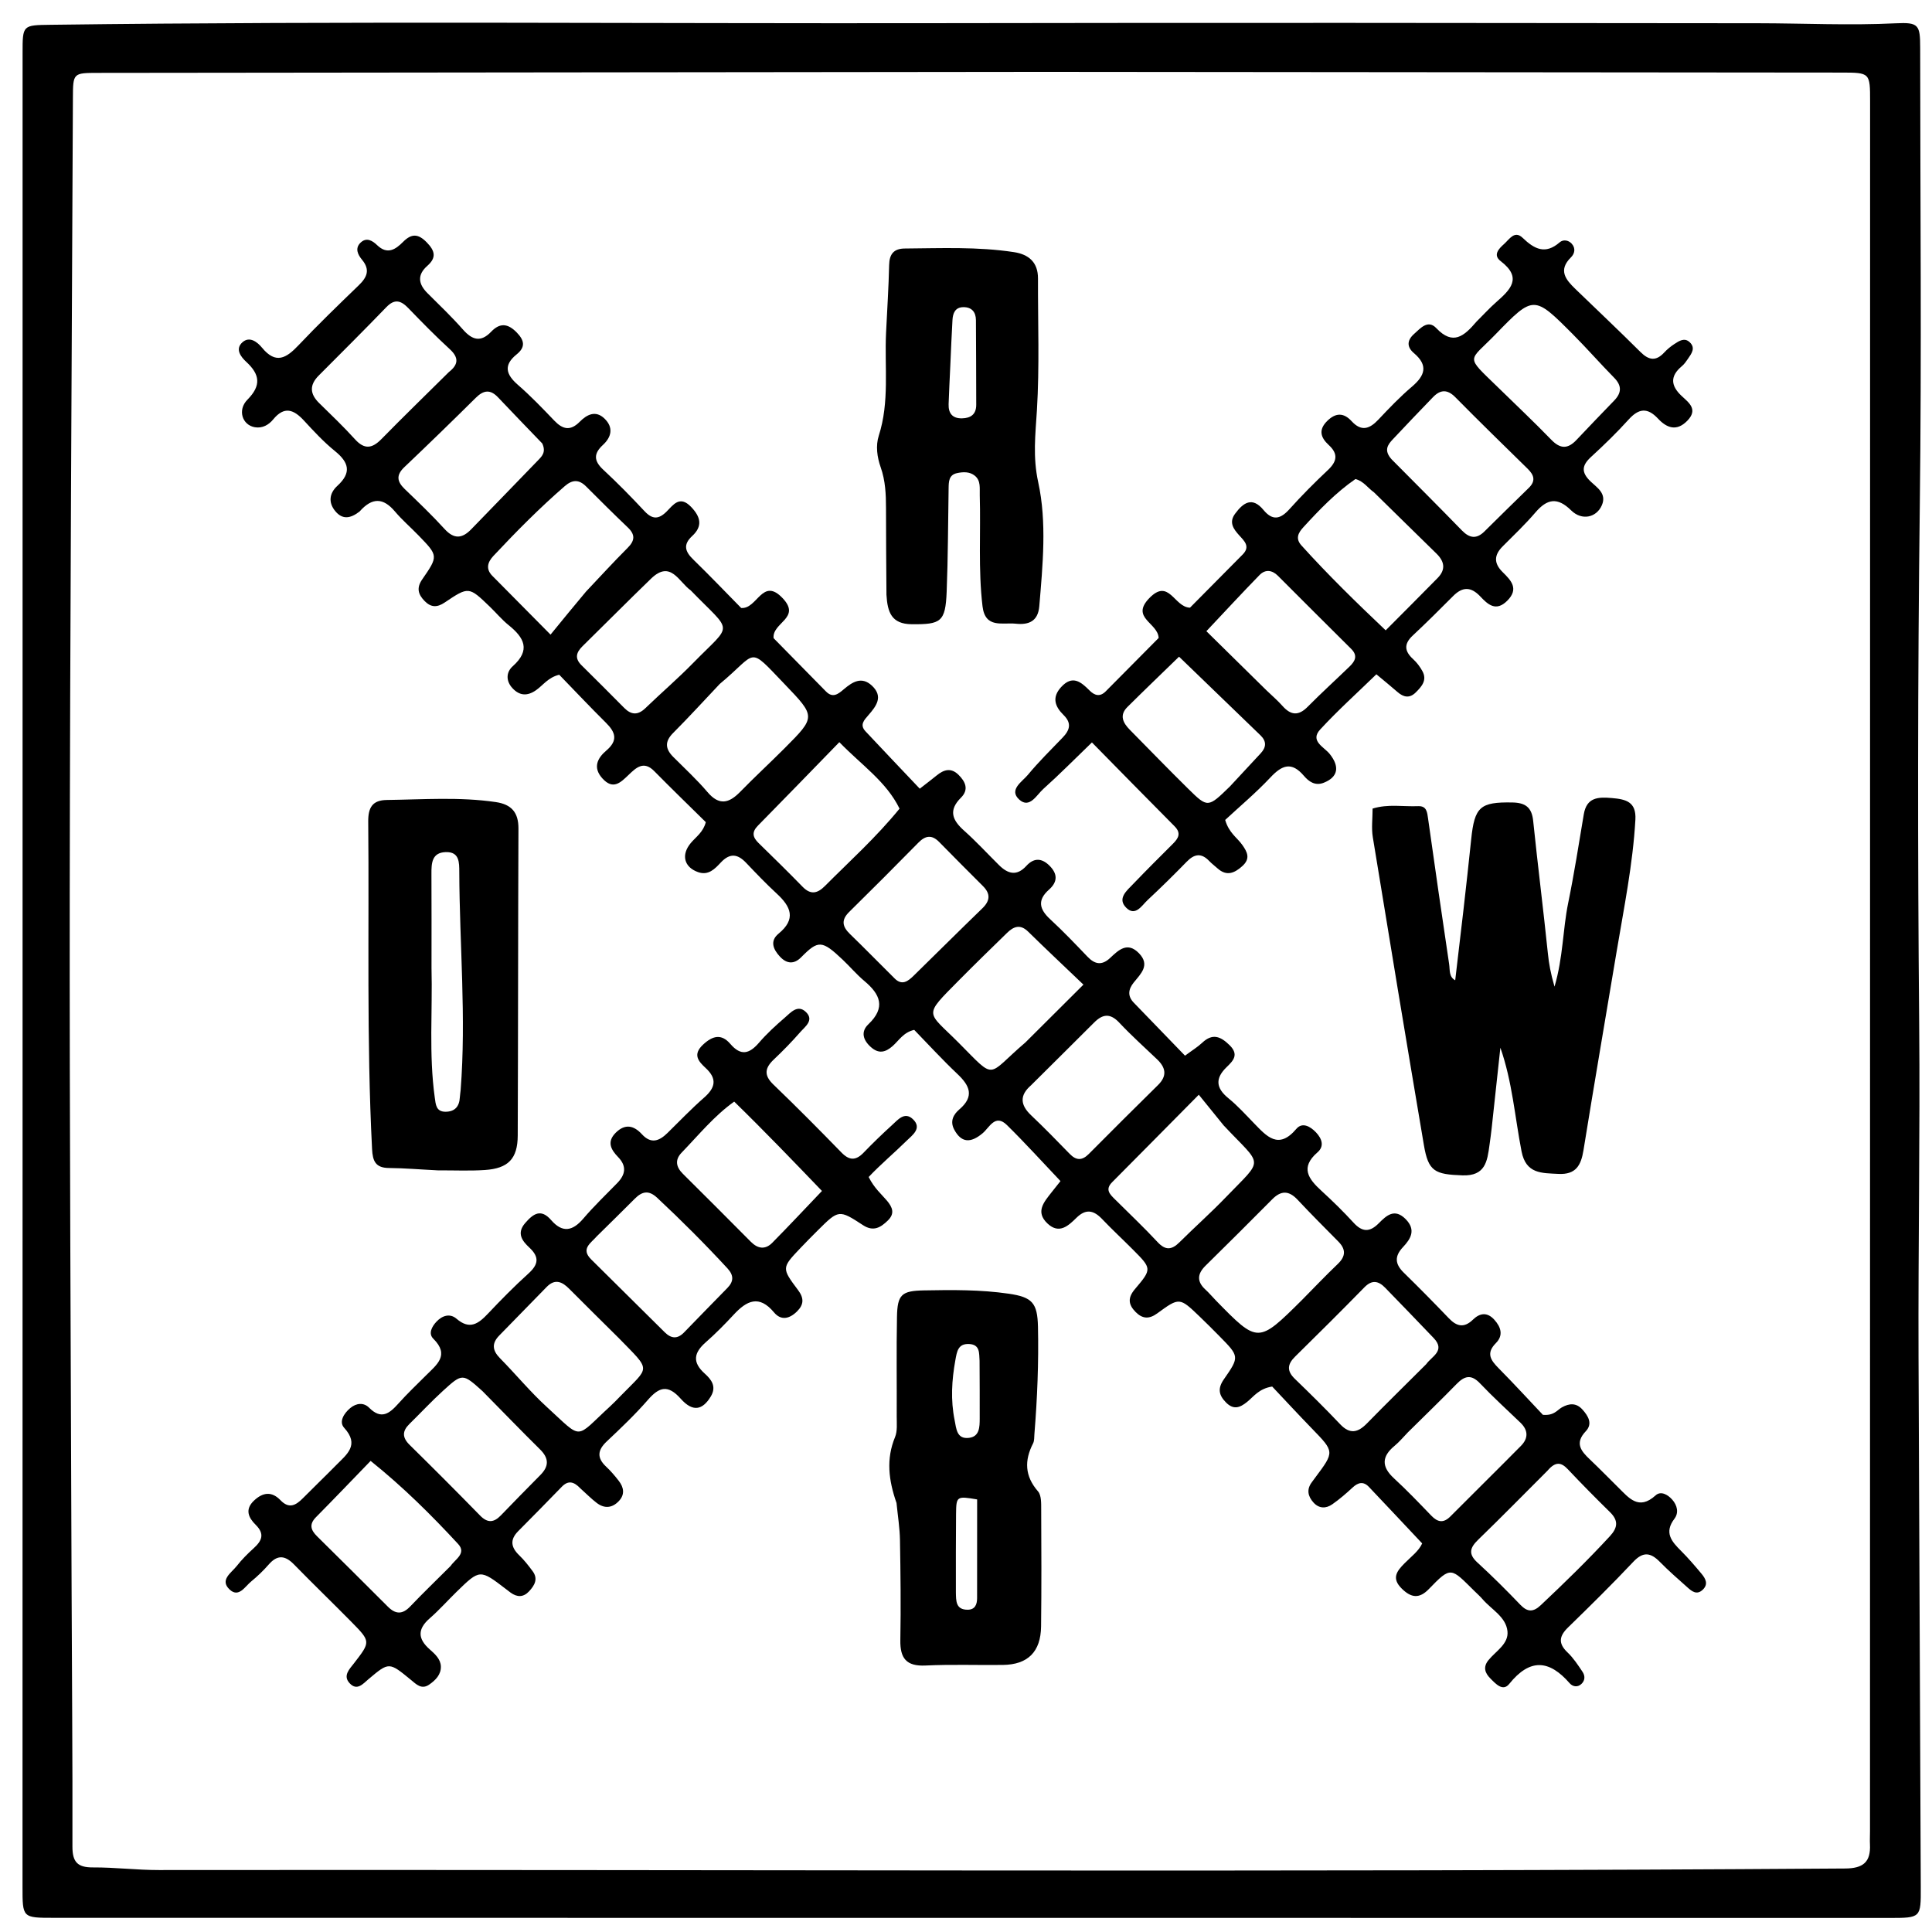 <svg version="1.1" id="Layer_1" xmlns="http://www.w3.org/2000/svg" xmlns:xlink="http://www.w3.org/1999/xlink" x="0px" y="0px"
	 width="100%" viewBox="0 0 512 512" enable-background="new 0 0 512 512" xml:space="preserve">
<path fill="#000000" opacity="1" stroke="none" 
	d="
M5.982,276 
	C5.983,188.342 5.984,101.183 5.985,14.025 
	C5.985,6.604 5.984,6.666 13.489,6.569 
	C92.474,5.547 171.463,6.284 250.45,6.138 
	C322.266,6.004 394.083,6.079 465.899,6.16 
	C478.054,6.173 490.2,6.778 502.365,6.176 
	C508.451,5.875 508.865,6.552 508.867,12.692 
	C508.88,53.18 509.267,93.672 508.766,134.153 
	C508.202,179.813 508.192,225.474 508.602,271.125 
	C508.867,300.62 508.316,330.1 508.431,359.587 
	C508.613,406.41 508.815,453.234 509.024,500.057 
	C509.061,508.259 509.077,508.275 500.671,508.275 
	C338.52,508.263 176.368,508.253 14.217,508.243 
	C5.924,508.242 5.966,508.243 5.967,499.978 
	C5.981,425.485 5.979,350.993 5.982,276 
M276.5,19.045 
	C193.012,19.134 109.524,19.221 26.036,19.314 
	C19.368,19.321 19.351,19.34 19.322,25.938 
	C19.022,96.256 18.558,166.574 18.482,236.893 
	C18.415,298.212 18.778,359.532 18.972,420.852 
	C19.043,443.682 19.259,466.512 19.195,489.342 
	C19.184,493.468 20.549,494.906 24.624,494.885 
	C30.445,494.853 36.27,495.589 42.092,495.582 
	C191.064,495.411 340.038,496.21 489.01,495.171 
	C493.808,495.137 495.779,493.427 495.558,488.808 
	C495.503,487.645 495.569,486.476 495.569,485.309 
	C495.578,332.497 495.587,179.684 495.594,26.872 
	C495.594,19.28 495.587,19.241 487.97,19.233 
	C417.814,19.163 347.657,19.107 276.5,19.045 
z"/>
<path fill="#000000" opacity="1" stroke="none" 
	d="
M95.287,135.559 
	C92.863,137.434 90.759,137.756 88.863,135.472 
	C86.895,133.1 87.345,130.638 89.389,128.767 
	C93.22,125.263 92.487,122.554 88.747,119.524 
	C85.784,117.124 83.156,114.279 80.559,111.465 
	C77.85,108.53 75.357,107.538 72.396,111.154 
	C71.233,112.573 69.564,113.562 67.544,113.223 
	C64.219,112.665 62.858,108.665 65.574,105.915 
	C69.291,102.153 68.884,99.233 65.257,95.89 
	C63.837,94.582 62.238,92.52 64.236,90.718 
	C66.171,88.973 68.269,90.717 69.425,92.126 
	C73.121,96.629 75.891,94.891 79.102,91.501 
	C84.254,86.061 89.645,80.842 95.04,75.639 
	C97.264,73.494 98.178,71.515 95.922,68.809 
	C94.862,67.538 93.985,65.824 95.54,64.319 
	C97.133,62.777 98.734,63.803 99.945,64.969 
	C102.674,67.597 104.858,66.078 106.818,64.105 
	C109.069,61.84 110.829,61.913 113.084,64.223 
	C115.262,66.453 115.744,68.251 113.243,70.452 
	C110.522,72.847 110.84,75.266 113.305,77.711 
	C116.499,80.879 119.751,84.004 122.726,87.371 
	C125.177,90.144 127.437,90.764 130.158,87.916 
	C132.469,85.498 134.571,85.685 136.936,88.106 
	C139.02,90.24 139.279,92.003 136.919,93.909 
	C133.363,96.782 134.089,99.243 137.258,101.997 
	C140.647,104.942 143.771,108.206 146.88,111.456 
	C149.122,113.8 151.136,114.294 153.63,111.775 
	C155.489,109.899 157.811,108.621 160.201,110.93 
	C162.632,113.279 162.054,115.815 159.795,117.899 
	C157.256,120.242 157.357,122.147 159.88,124.489 
	C163.662,128.001 167.285,131.698 170.811,135.47 
	C172.869,137.671 174.523,137.683 176.644,135.574 
	C178.415,133.814 180.12,131.168 183.156,134.342 
	C185.704,137.005 186.254,139.447 183.44,142.046 
	C180.964,144.333 181.539,146.156 183.721,148.277 
	C188.13,152.563 192.378,157.014 196.416,161.116 
	C200.712,161.513 202.015,152.721 207.483,158.603 
	C212.348,163.837 204.601,164.982 205.01,169.118 
	C209.375,173.561 214.132,178.4 218.887,183.241 
	C220.711,185.097 222.136,183.917 223.606,182.669 
	C225.888,180.732 228.357,179.137 231.097,181.732 
	C234.147,184.621 232.22,187.134 230.149,189.509 
	C229.025,190.798 227.748,192.081 229.362,193.801 
	C234.117,198.871 238.912,203.903 243.748,209.009 
	C245.911,207.32 247.092,206.433 248.234,205.498 
	C250.121,203.953 252.022,203.374 254,205.315 
	C255.878,207.159 256.812,209.26 254.661,211.399 
	C251.28,214.759 252.373,217.35 255.496,220.131 
	C258.726,223.008 261.663,226.214 264.743,229.261 
	C267.088,231.58 269.43,232.279 272.001,229.462 
	C273.889,227.393 275.945,227.283 278.06,229.348 
	C280.324,231.56 280.316,233.704 277.998,235.758 
	C274.82,238.572 275.462,240.982 278.332,243.63 
	C281.758,246.791 284.983,250.174 288.207,253.544 
	C290.175,255.602 292.026,255.903 294.199,253.865 
	C296.429,251.774 298.779,249.465 301.838,252.621 
	C304.88,255.759 302.327,258.052 300.459,260.367 
	C298.995,262.183 298.763,263.956 300.46,265.719 
	C304.945,270.379 309.45,275.019 314.041,279.764 
	C315.974,278.328 317.402,277.464 318.59,276.346 
	C321.321,273.772 323.457,274.628 325.851,276.985 
	C328.389,279.482 326.83,281.099 325.082,282.785 
	C322.014,285.745 322.186,288.318 325.535,291.04 
	C327.98,293.027 330.117,295.403 332.322,297.672 
	C335.682,301.128 338.799,304.788 343.549,299.159 
	C345.103,297.318 347.23,298.479 348.758,300.096 
	C350.33,301.76 351.02,303.759 349.158,305.372 
	C344.495,309.414 346.744,312.416 350.192,315.573 
	C353.139,318.271 356.008,321.074 358.703,324.021 
	C361.005,326.537 362.974,326.61 365.378,324.188 
	C367.392,322.159 369.561,320.077 372.533,323.102 
	C375.307,325.927 373.865,328.314 371.821,330.479 
	C369.502,332.935 369.676,334.987 372.024,337.28 
	C376.076,341.238 380.051,345.277 383.97,349.366 
	C386.066,351.552 388.015,351.984 390.349,349.715 
	C392.14,347.973 394.096,347.638 395.994,349.724 
	C397.791,351.699 398.455,353.893 396.43,355.931 
	C393.752,358.624 395.042,360.464 397.158,362.604 
	C401.364,366.858 405.409,371.272 408.881,374.943 
	C411.857,375.208 412.671,373.66 413.935,372.956 
	C415.908,371.858 417.746,371.75 419.356,373.536 
	C420.9,375.248 422.14,377.302 420.249,379.293 
	C417.243,382.46 418.987,384.545 421.355,386.787 
	C423.895,389.191 426.329,391.707 428.825,394.159 
	C431.665,396.949 434.249,400.377 438.75,396.291 
	C440.118,395.049 441.949,396.051 443.152,397.41 
	C444.511,398.943 444.935,400.913 443.742,402.48 
	C440.917,406.191 443.022,408.534 445.53,411.035 
	C447.413,412.914 449.149,414.947 450.86,416.988 
	C451.975,418.317 452.86,419.829 451.167,421.365 
	C449.642,422.749 448.365,421.718 447.232,420.709 
	C444.743,418.493 442.223,416.301 439.891,413.926 
	C437.46,411.45 435.476,411.1 432.85,413.887 
	C427.253,419.827 421.434,425.565 415.581,431.257 
	C413.185,433.586 412.871,435.506 415.43,437.93 
	C416.977,439.394 418.18,441.251 419.38,443.038 
	C420.061,444.051 420.122,445.266 419.116,446.242 
	C418.03,447.296 416.716,446.925 415.981,446.081 
	C410.525,439.817 405.426,439.456 399.964,446.253 
	C398.264,448.369 396.366,446.215 394.964,444.81 
	C393.52,443.363 392.968,441.793 394.455,439.958 
	C396.408,437.546 399.857,435.657 399.494,432.28 
	C399.084,428.463 395.233,426.535 392.879,423.788 
	C392.23,423.031 391.475,422.365 390.762,421.664 
	C384.496,415.493 384.617,414.933 378.677,421.099 
	C376.145,423.727 373.996,423.487 371.474,420.99 
	C368.713,418.256 370.145,416.383 372.213,414.297 
	C373.948,412.547 375.997,411.032 376.893,409.023 
	C372.091,403.923 367.45,398.965 362.771,394.042 
	C361.319,392.514 359.923,392.843 358.452,394.211 
	C356.75,395.793 354.973,397.323 353.072,398.652 
	C351.416,399.809 349.579,399.829 348.102,398.201 
	C346.6,396.545 346.199,394.72 347.661,392.782 
	C347.962,392.383 348.252,391.976 348.551,391.576 
	C353.678,384.723 353.652,384.748 347.742,378.653 
	C344.042,374.837 340.432,370.933 337.142,367.45 
	C333.639,367.999 332.267,370.08 330.514,371.506 
	C328.557,373.096 326.882,373.684 324.881,371.647 
	C322.966,369.696 322.658,367.938 324.344,365.519 
	C328.519,359.53 328.421,359.451 323.205,354.143 
	C321.453,352.36 319.684,350.593 317.88,348.864 
	C312.605,343.808 312.556,343.762 306.682,348.059 
	C304.532,349.632 302.754,349.523 300.943,347.688 
	C298.992,345.712 298.827,343.913 300.772,341.623 
	C305.319,336.27 305.231,336.175 300.214,331.138 
	C297.51,328.422 294.695,325.814 292.051,323.042 
	C289.821,320.703 287.76,320.286 285.28,322.721 
	C283.115,324.847 280.684,327.169 277.583,324.23 
	C274.318,321.135 276.685,318.531 278.662,315.994 
	C279.469,314.958 280.295,313.937 281.039,313.001 
	C276.225,307.934 271.678,302.899 266.848,298.152 
	C263.73,295.088 262.214,298.8 260.422,300.308 
	C257.163,303.052 254.731,302.817 252.881,299.359 
	C251.682,297.117 252.69,295.329 254.22,294.019 
	C258.287,290.538 257.016,287.724 253.709,284.6 
	C249.724,280.836 246.019,276.776 242.277,272.929 
	C239.396,273.581 238.207,275.775 236.513,277.254 
	C234.577,278.942 232.828,279.295 230.796,277.492 
	C228.701,275.632 228.062,273.408 230.132,271.438 
	C234.786,267.009 233.293,263.505 229.065,259.973 
	C227.027,258.27 225.296,256.204 223.362,254.371 
	C217.829,249.126 216.869,249.078 212.306,253.694 
	C210.447,255.575 208.508,255.477 206.679,253.502 
	C204.876,251.555 203.984,249.356 206.325,247.434 
	C211.066,243.541 209.592,240.265 205.842,236.811 
	C203.026,234.217 200.374,231.439 197.734,228.662 
	C195.471,226.28 193.437,226 191.022,228.573 
	C189.479,230.217 187.77,232.104 184.989,231.12 
	C181.257,229.799 180.461,226.51 183.075,223.399 
	C184.439,221.775 186.355,220.55 187.046,217.88 
	C182.566,213.457 177.91,208.96 173.372,204.347 
	C170.577,201.506 168.573,203.457 166.626,205.315 
	C164.459,207.385 162.481,209.446 159.619,206.261 
	C157.004,203.353 158.402,200.844 160.662,198.92 
	C163.843,196.213 163.135,194.069 160.576,191.531 
	C156.33,187.32 152.227,182.965 148.201,178.813 
	C145.256,179.529 143.912,181.608 142.051,182.912 
	C139.737,184.532 137.685,184.39 135.817,182.386 
	C134.042,180.482 134.101,178.148 135.882,176.56 
	C140.691,172.271 138.923,169.002 134.803,165.681 
	C132.997,164.224 131.49,162.401 129.81,160.782 
	C124.255,155.431 124.214,155.387 117.853,159.669 
	C115.849,161.019 114.221,161.005 112.539,159.29 
	C110.81,157.528 110.32,155.815 111.886,153.551 
	C116.183,147.34 116.13,147.286 110.953,141.937 
	C108.867,139.782 106.577,137.806 104.644,135.526 
	C101.598,131.934 98.68,131.719 95.287,135.559 
M377.964,361.515 
	C379.422,359.432 383.15,357.964 379.928,354.587 
	C375.676,350.131 371.395,345.703 367.104,341.285 
	C365.34,339.469 363.631,339.058 361.591,341.144 
	C355.536,347.335 349.394,353.442 343.218,359.513 
	C341.14,361.555 340.981,363.316 343.15,365.411 
	C347.223,369.344 351.26,373.321 355.151,377.431 
	C357.757,380.184 359.869,379.661 362.275,377.197 
	C367.277,372.074 372.404,367.074 377.964,361.515 
M143.704,117.522 
	C139.797,113.455 135.865,109.412 131.993,105.311 
	C129.943,103.14 128.167,103.363 126.106,105.405 
	C119.857,111.6 113.543,117.732 107.162,123.792 
	C104.927,125.916 105.195,127.623 107.272,129.618 
	C110.865,133.068 114.472,136.52 117.826,140.197 
	C120.352,142.966 122.497,142.729 124.902,140.238 
	C130.783,134.147 136.711,128.102 142.576,121.996 
	C143.581,120.95 144.785,119.848 143.704,117.522 
M410.112,389.738 
	C404.007,395.838 397.965,402.002 391.766,408.006 
	C389.559,410.144 389.016,411.792 391.55,414.107 
	C395.469,417.686 399.232,421.446 402.904,425.279 
	C404.837,427.298 406.36,427.235 408.336,425.375 
	C414.621,419.459 420.797,413.443 426.651,407.092 
	C428.754,404.811 428.916,402.941 426.66,400.728 
	C422.869,397.009 419.136,393.228 415.492,389.366 
	C413.772,387.543 412.267,387.204 410.112,389.738 
M324.271,298.233 
	C322.2,295.678 320.13,293.123 317.692,290.116 
	C309.2,298.694 301.975,306.015 294.719,313.306 
	C292.774,315.26 294.161,316.53 295.505,317.866 
	C299.28,321.621 303.158,325.28 306.781,329.176 
	C308.902,331.456 310.55,331.228 312.587,329.203 
	C316.597,325.216 320.839,321.458 324.758,317.387 
	C335.112,306.633 334.726,309.396 324.271,298.233 
M345.023,344.523 
	C348.181,341.331 351.274,338.069 354.521,334.969 
	C356.657,332.93 356.708,331.083 354.671,329.02 
	C351.049,325.354 347.4,321.711 343.879,317.949 
	C341.587,315.501 339.524,315.428 337.157,317.82 
	C331.307,323.73 325.405,329.589 319.48,335.424 
	C317.266,337.605 317.131,339.638 319.485,341.785 
	C320.465,342.679 321.319,343.711 322.249,344.663 
	C333.394,356.06 333.395,356.059 345.023,344.523 
M237.053,259.266 
	C239.074,261.32 240.676,259.99 242.154,258.547 
	C248.219,252.628 254.213,246.635 260.305,240.744 
	C262.401,238.717 262.56,236.877 260.471,234.799 
	C256.585,230.934 252.726,227.041 248.885,223.131 
	C246.951,221.162 245.26,221.401 243.383,223.311 
	C237.325,229.476 231.221,235.597 225.058,241.658 
	C222.873,243.807 223.204,245.548 225.26,247.535 
	C229.084,251.231 232.791,255.049 237.053,259.266 
M155.289,156.788 
	C158.953,152.919 162.542,148.975 166.312,145.213 
	C168.262,143.267 168.393,141.7 166.369,139.773 
	C162.633,136.217 158.981,132.571 155.334,128.923 
	C153.448,127.036 151.707,127.067 149.69,128.814 
	C143.009,134.603 136.806,140.874 130.768,147.315 
	C129.236,148.949 128.656,150.757 130.467,152.597 
	C135.108,157.311 139.773,162 145.898,168.182 
	C149.13,164.223 151.96,160.756 155.289,156.788 
M190.745,181.249 
	C186.636,185.593 182.608,190.019 178.385,194.25 
	C176.084,196.556 176.322,198.491 178.447,200.621 
	C181.499,203.68 184.696,206.622 187.487,209.906 
	C190.582,213.548 193.179,212.897 196.147,209.853 
	C199.976,205.927 204.017,202.21 207.89,198.326 
	C216.233,189.959 216.217,189.936 207.913,181.283 
	C197.97,170.922 200.936,172.82 190.745,181.249 
M271.751,276.252 
	C276.764,271.258 281.776,266.264 287.122,260.938 
	C281.803,255.853 277.083,251.422 272.465,246.888 
	C270.367,244.828 268.611,245.532 266.875,247.228 
	C262.589,251.416 258.282,255.585 254.073,259.849 
	C244.549,269.494 245.593,267.852 253.994,276.28 
	C264.205,286.525 261.226,285.233 271.751,276.252 
M118.947,98.607 
	C121.404,96.686 121.726,94.858 119.205,92.543 
	C115.407,89.058 111.792,85.366 108.208,81.657 
	C106.253,79.633 104.596,79.107 102.387,81.397 
	C96.492,87.507 90.473,93.498 84.476,99.51 
	C81.977,102.016 82.086,104.376 84.58,106.819 
	C87.79,109.965 91.053,113.071 94.064,116.401 
	C96.595,119.199 98.63,118.869 101.106,116.339 
	C106.812,110.509 112.672,104.83 118.947,98.607 
M238.388,214.3 
	C234.878,207.118 228.359,202.796 222.434,196.682 
	C214.974,204.344 207.949,211.607 200.857,218.804 
	C199.155,220.532 199.467,221.89 201.047,223.43 
	C204.968,227.252 208.881,231.085 212.7,235.009 
	C214.851,237.218 216.649,236.777 218.617,234.797 
	C225.164,228.212 232.101,222.01 238.388,214.3 
M183.039,156.448 
	C179.887,154.229 177.755,148.309 172.548,153.336 
	C166.439,159.235 160.467,165.275 154.404,171.22 
	C152.708,172.883 152.226,174.451 154.123,176.314 
	C157.923,180.048 161.673,183.832 165.429,187.611 
	C167.286,189.479 169.049,189.584 171.022,187.682 
	C175.215,183.639 179.646,179.835 183.715,175.674 
	C194.297,164.851 194.318,168.085 183.039,156.448 
M373.098,379.594 
	C371.935,380.786 370.869,382.095 369.592,383.147 
	C366.121,386.007 366.083,388.703 369.424,391.777 
	C372.85,394.93 376.078,398.304 379.308,401.663 
	C381.012,403.434 382.544,403.704 384.373,401.864 
	C390.591,395.609 396.885,389.43 403.08,383.153 
	C405.028,381.18 405.031,379.044 402.946,377.04 
	C399.348,373.581 395.65,370.215 392.213,366.602 
	C389.882,364.152 388.125,364.603 386.002,366.785 
	C381.94,370.959 377.737,374.996 373.098,379.594 
M273.224,287.623 
	C270.154,290.289 270.375,292.837 273.265,295.571 
	C276.761,298.878 280.12,302.333 283.476,305.784 
	C285.22,307.576 286.761,307.61 288.545,305.812 
	C294.625,299.684 300.746,293.596 306.895,287.538 
	C309.362,285.108 308.944,282.926 306.632,280.723 
	C303.268,277.518 299.801,274.406 296.624,271.023 
	C294.232,268.476 292.248,268.682 289.954,270.984 
	C284.565,276.394 279.121,281.749 273.224,287.623 
z"/>
<path fill="#000000" opacity="1" stroke="none" 
	d="
M153.788,394.423 
	C152.038,392.575 150.546,392.287 148.871,394.018 
	C145.05,397.967 141.189,401.878 137.321,405.781 
	C135.075,408.047 135.407,410.071 137.614,412.184 
	C138.929,413.443 140.064,414.911 141.154,416.379 
	C142.676,418.426 141.665,420.148 140.217,421.71 
	C138.713,423.334 137.047,423.318 135.316,422.062 
	C134.912,421.769 134.521,421.458 134.125,421.154 
	C127.189,415.835 127.18,415.826 121.01,421.836 
	C118.624,424.16 116.407,426.674 113.899,428.856 
	C110.602,431.724 110.69,434.295 113.897,437.117 
	C115.256,438.312 116.771,439.675 116.835,441.611 
	C116.907,443.78 115.415,445.289 113.724,446.447 
	C111.705,447.828 110.331,446.364 108.907,445.193 
	C103.089,440.407 103.097,440.425 97.704,444.952 
	C96.226,446.194 94.637,448.222 92.642,446.058 
	C90.813,444.074 92.609,442.34 93.797,440.804 
	C98.23,435.071 98.289,435.055 93.102,429.792 
	C88.074,424.69 82.916,419.716 77.913,414.592 
	C75.582,412.206 73.545,411.945 71.24,414.581 
	C69.819,416.206 68.247,417.731 66.574,419.094 
	C64.917,420.443 63.265,423.516 60.844,421.232 
	C58.152,418.692 61.316,416.821 62.732,415.015 
	C64.061,413.319 65.606,411.764 67.208,410.316 
	C69.387,408.348 70.237,406.532 67.757,404.087 
	C65.835,402.192 64.814,399.996 67.36,397.628 
	C69.723,395.43 72.054,395.196 74.341,397.581 
	C76.594,399.929 78.396,398.941 80.25,397.065 
	C83.178,394.104 86.189,391.225 89.108,388.255 
	C91.866,385.447 95.379,382.953 91.2,378.374 
	C89.752,376.788 91.147,374.546 92.806,373.163 
	C94.413,371.823 96.372,371.602 97.818,373.058 
	C101.054,376.313 103.22,374.594 105.573,371.962 
	C107.901,369.357 110.443,366.941 112.919,364.47 
	C115.726,361.667 119.243,359.148 114.831,354.771 
	C113.465,353.416 114.429,351.594 115.633,350.293 
	C117.175,348.625 119.241,347.978 120.984,349.48 
	C124.523,352.529 126.831,350.757 129.353,348.089 
	C132.784,344.459 136.295,340.885 139.999,337.539 
	C142.661,335.133 143.049,333.189 140.262,330.598 
	C138.435,328.9 136.82,326.849 139.165,324.136 
	C141.306,321.658 143.339,320.203 146.053,323.331 
	C149.05,326.785 151.73,326.285 154.583,322.94 
	C157.389,319.652 160.528,316.646 163.552,313.547 
	C165.76,311.285 166.157,309.058 163.786,306.612 
	C161.897,304.663 160.74,302.573 163.215,300.146 
	C165.714,297.696 168.01,298.296 170.111,300.584 
	C172.58,303.272 174.736,302.361 176.908,300.232 
	C180.12,297.084 183.233,293.821 186.611,290.861 
	C189.594,288.248 190.094,285.888 187.02,283.048 
	C185.104,281.276 183.498,279.489 186.293,276.86 
	C188.829,274.474 191.178,273.883 193.535,276.636 
	C196.352,279.927 198.595,279.289 201.159,276.309 
	C203.215,273.92 205.573,271.765 207.965,269.701 
	C209.518,268.362 211.373,266.111 213.536,268.156 
	C215.864,270.357 213.34,272.071 212.028,273.575 
	C209.84,276.082 207.503,278.473 205.084,280.759 
	C202.694,283.02 202.374,284.934 204.953,287.413 
	C211.077,293.298 217.062,299.331 222.985,305.419 
	C225.077,307.57 226.784,307.617 228.842,305.486 
	C231.272,302.972 233.787,300.533 236.375,298.182 
	C237.915,296.783 239.704,294.515 241.888,296.557 
	C244.488,298.989 241.762,300.835 240.259,302.316 
	C236.962,305.565 233.393,308.54 230.204,311.92 
	C231.715,314.934 233.576,316.436 235.054,318.196 
	C236.519,319.942 237.191,321.582 235.308,323.426 
	C233.39,325.303 231.468,326.481 228.717,324.686 
	C222.304,320.501 222.259,320.559 216.665,326.119 
	C215.13,327.646 213.605,329.185 212.115,330.756 
	C207.159,335.98 207.102,336.035 211.485,341.873 
	C213.085,344.004 213.076,345.711 211.195,347.562 
	C209.199,349.526 206.97,350.018 205.124,347.802 
	C201.172,343.058 197.893,344.677 194.468,348.372 
	C192.092,350.936 189.627,353.44 187.003,355.744 
	C183.849,358.515 183.445,361.034 186.754,364.002 
	C188.496,365.566 189.98,367.431 188.351,370.109 
	C186.149,373.729 183.581,374.255 180.399,370.677 
	C176.997,366.853 174.703,367.535 171.688,370.998 
	C168.305,374.884 164.544,378.458 160.788,381.999 
	C158.322,384.324 158.149,386.36 160.653,388.699 
	C161.865,389.83 162.954,391.114 163.97,392.427 
	C165.332,394.186 165.662,396.068 163.966,397.837 
	C162.19,399.688 160.154,399.823 158.146,398.297 
	C156.694,397.193 155.406,395.872 153.788,394.423 
M163.939,354.563 
	C159.566,350.221 155.173,345.9 150.83,341.529 
	C148.932,339.619 147.049,338.819 144.862,341.065 
	C140.682,345.359 136.493,349.643 132.303,353.928 
	C130.278,355.998 130.465,357.872 132.488,359.927 
	C136.693,364.195 140.525,368.858 144.939,372.888 
	C154.611,381.719 152.211,381.375 161.61,372.771 
	C162.592,371.872 163.518,370.911 164.446,369.955 
	C172.274,361.894 172.706,363.58 163.939,354.563 
M119.425,414.988 
	C120.625,413.205 123.715,411.662 121.394,409.155 
	C114.316,401.508 106.932,394.149 98.221,387.151 
	C93.221,392.313 88.527,397.231 83.745,402.062 
	C81.859,403.967 82.353,405.486 84.032,407.141 
	C90.307,413.332 96.561,419.546 102.79,425.784 
	C104.834,427.83 106.647,427.891 108.712,425.723 
	C112.038,422.232 115.521,418.891 119.425,414.988 
M158.14,327.65 
	C156.61,329.437 153.815,330.927 156.674,333.76 
	C163.163,340.193 169.663,346.616 176.149,353.052 
	C177.865,354.754 179.523,354.932 181.292,353.096 
	C185.097,349.15 188.943,345.245 192.77,341.321 
	C194.446,339.603 194.502,337.992 192.791,336.138 
	C186.815,329.664 180.598,323.44 174.158,317.426 
	C171.902,315.319 170.149,315.733 168.208,317.689 
	C165.048,320.872 161.83,323.999 158.14,327.65 
M194.569,291.937 
	C189.25,295.731 185.153,300.79 180.661,305.435 
	C178.793,307.367 179.139,309.255 180.987,311.088 
	C187.013,317.065 193.017,323.065 198.991,329.094 
	C200.856,330.974 202.824,331.207 204.659,329.35 
	C209.193,324.759 213.599,320.043 217.827,315.617 
	C210.32,307.799 202.749,299.913 194.569,291.937 
M127.87,368.668 
	C122.609,363.943 122.551,363.88 117.39,368.59 
	C114.317,371.394 111.475,374.449 108.502,377.364 
	C106.585,379.245 106.559,380.943 108.539,382.893 
	C114.829,389.085 121.07,395.328 127.236,401.644 
	C129.219,403.674 130.876,403.514 132.719,401.609 
	C136.192,398.019 139.676,394.441 143.197,390.899 
	C145.519,388.563 145.502,386.455 143.106,384.094 
	C138.125,379.186 133.281,374.139 127.87,368.668 
z"/>
<path fill="#000000" opacity="1" stroke="none" 
	d="
M391.275,85.246 
	C393.176,83.355 394.75,81.621 396.497,80.083 
	C400.228,76.797 403.548,73.67 397.709,69.216 
	C395.591,67.601 397.145,65.952 398.573,64.685 
	C399.977,63.44 401.362,60.965 403.498,63.015 
	C406.624,66.017 409.516,67.541 413.334,64.216 
	C414.22,63.444 415.61,63.574 416.522,64.582 
	C417.626,65.801 417.294,67.243 416.326,68.195 
	C412.848,71.614 414.944,74.118 417.505,76.595 
	C423.25,82.152 429.073,87.631 434.732,93.275 
	C436.95,95.487 438.838,95.792 441.035,93.418 
	C441.819,92.57 442.739,91.809 443.71,91.181 
	C444.954,90.377 446.382,89.37 447.787,90.692 
	C449.441,92.247 448.239,93.736 447.305,95.115 
	C446.841,95.801 446.344,96.509 445.716,97.033 
	C442.548,99.677 442.735,102.211 445.665,104.947 
	C447.559,106.716 450.085,108.485 447.157,111.499 
	C444.308,114.432 441.684,113.394 439.413,110.959 
	C436.577,107.919 434.287,108.216 431.594,111.193 
	C428.471,114.648 425.116,117.911 421.678,121.057 
	C419.17,123.352 418.983,125.163 421.551,127.621 
	C423.204,129.202 425.832,130.764 424.526,133.852 
	C423.128,137.155 419.228,138.069 416.377,135.261 
	C412.733,131.673 410.011,132.18 406.909,135.8 
	C404.204,138.956 401.177,141.839 398.234,144.784 
	C395.9,147.119 395.845,149.288 398.247,151.646 
	C400.451,153.811 402.602,156.047 399.427,159.21 
	C396.418,162.208 394.263,160.156 392.287,158.062 
	C389.807,155.434 387.578,155.463 385.091,157.963 
	C381.568,161.505 378.022,165.027 374.376,168.44 
	C371.982,170.682 372.202,172.594 374.514,174.697 
	C375.481,175.577 376.31,176.69 376.943,177.84 
	C378.275,180.254 376.765,181.938 375.182,183.508 
	C373.544,185.133 371.949,184.784 370.341,183.38 
	C368.595,181.854 366.79,180.397 364.752,178.695 
	C359.707,183.602 354.551,188.237 349.873,193.311 
	C347.06,196.361 350.879,197.945 352.356,199.773 
	C355.086,203.155 354.632,205.916 350.824,207.43 
	C348.5,208.354 346.809,207.084 345.548,205.601 
	C342.275,201.753 339.756,202.751 336.68,206.026 
	C332.828,210.128 328.481,213.766 324.685,217.291 
	C325.681,220.73 327.838,221.978 329.166,223.838 
	C330.559,225.788 331.44,227.518 329.254,229.498 
	C327.177,231.38 325.098,232.304 322.667,230.139 
	C321.921,229.474 321.117,228.867 320.428,228.148 
	C318.352,225.981 316.505,226.293 314.499,228.354 
	C311.131,231.815 307.684,235.204 304.153,238.499 
	C302.583,239.963 300.898,242.977 298.466,240.564 
	C296.003,238.122 298.608,236.03 300.294,234.272 
	C303.752,230.666 307.295,227.14 310.833,223.613 
	C312.291,222.159 313.097,220.808 311.275,218.976 
	C304.122,211.782 297.028,204.53 289.373,196.752 
	C284.807,201.155 280.772,205.249 276.496,209.073 
	C274.716,210.664 272.851,214.398 270.103,211.89 
	C267.258,209.295 270.888,207.166 272.404,205.336 
	C275.268,201.881 278.481,198.711 281.602,195.474 
	C283.49,193.516 284.09,191.681 281.863,189.492 
	C279.62,187.287 278.66,184.872 281.207,182.086 
	C284.2,178.811 286.451,180.683 288.719,182.965 
	C290.087,184.342 291.506,184.747 293.035,183.206 
	C297.816,178.385 302.596,173.563 307.054,169.068 
	C306.882,165.055 299.57,163.763 304.511,158.581 
	C309.809,153.025 311.137,160.94 315.361,161.039 
	C319.763,156.597 324.552,151.775 329.328,146.941 
	C331.415,144.829 329.751,143.36 328.403,141.872 
	C326.866,140.175 325.617,138.435 327.311,136.144 
	C329.468,133.228 331.838,131.519 334.835,135.145 
	C337.282,138.106 339.349,137.574 341.736,134.913 
	C344.958,131.322 348.377,127.891 351.892,124.584 
	C354.324,122.297 354.706,120.3 352.124,117.927 
	C350.011,115.985 349.315,113.927 351.74,111.542 
	C354.013,109.307 356.127,109.368 358.181,111.607 
	C360.77,114.431 362.931,113.701 365.27,111.217 
	C368.123,108.187 371.017,105.161 374.18,102.47 
	C377.634,99.53 378.556,96.847 374.707,93.583 
	C372.837,91.998 372.797,90.249 374.72,88.52 
	C376.468,86.949 378.426,84.628 380.631,86.958 
	C385.068,91.648 388.009,89.081 391.275,85.246 
M364.122,130.474 
	C362.514,129.357 361.41,127.537 359.209,126.949 
	C354.02,130.538 349.651,135.086 345.386,139.743 
	C344.057,141.194 343.236,142.707 344.893,144.544 
	C351.888,152.298 359.34,159.575 367.22,167.045 
	C372.126,162.11 376.592,157.668 380.996,153.167 
	C383.175,150.941 382.83,148.799 380.654,146.685 
	C375.284,141.467 369.975,136.186 364.122,130.474 
M396.903,102.572 
	C401.655,107.219 406.498,111.778 411.12,116.55 
	C413.53,119.039 415.522,119 417.806,116.562 
	C421.098,113.047 424.465,109.603 427.8,106.128 
	C429.735,104.112 429.844,102.215 427.77,100.109 
	C424.039,96.322 420.537,92.31 416.785,88.546 
	C406.498,78.226 406.411,78.204 396.291,88.642 
	C389.157,96.001 388.175,94.072 396.903,102.572 
M368.814,121.752 
	C375.022,128.017 381.271,134.241 387.415,140.568 
	C389.432,142.645 391.282,142.916 393.376,140.854 
	C397.289,137.002 401.184,133.131 405.129,129.312 
	C407.044,127.458 406.551,125.898 404.85,124.233 
	C398.428,117.946 391.996,111.668 385.683,105.273 
	C383.542,103.104 381.7,103.236 379.742,105.268 
	C376.165,108.98 372.594,112.698 369.073,116.463 
	C367.785,117.84 366.636,119.356 368.814,121.752 
M335.588,182.908 
	C337.024,184.294 338.553,185.596 339.874,187.084 
	C342.074,189.561 344.1,189.78 346.538,187.313 
	C350.157,183.652 353.976,180.19 357.675,176.607 
	C359.118,175.209 359.899,173.759 358.065,171.948 
	C351.56,165.523 345.121,159.033 338.647,152.577 
	C337.1,151.034 335.301,150.84 333.79,152.391 
	C329.177,157.123 324.691,161.981 319.702,167.272 
	C324.712,172.197 329.903,177.3 335.588,182.908 
M325.947,208.41 
	C328.664,205.484 331.378,202.555 334.099,199.633 
	C335.604,198.016 335.676,196.447 334.032,194.862 
	C326.867,187.954 319.712,181.034 312.461,174.029 
	C308.007,178.359 303.35,182.818 298.776,187.361 
	C296.567,189.555 297.613,191.575 299.427,193.414 
	C304.572,198.63 309.67,203.894 314.889,209.034 
	C320.07,214.137 320.125,214.081 325.947,208.41 
z"/>
<path fill="#000000" opacity="1" stroke="none" 
	d="
M385.644,259.786 
	C387.15,247.187 388.595,234.814 389.88,222.424 
	C390.773,213.817 392.239,212.51 400.779,212.663 
	C404.213,212.724 405.936,213.924 406.305,217.512 
	C407.511,229.252 409,240.963 410.208,252.703 
	C410.482,255.366 410.932,257.935 411.963,261.472 
	C414.259,253.653 414.143,246.361 415.577,239.345 
	C417.171,231.547 418.405,223.673 419.717,215.82 
	C420.48,211.258 423.527,211.18 427.189,211.492 
	C430.922,211.81 433.663,212.506 433.395,217.226 
	C432.725,229.051 430.355,240.617 428.409,252.25 
	C425.477,269.781 422.472,287.3 419.635,304.846 
	C418.991,308.828 417.624,311.333 413.009,311.095 
	C408.562,310.866 404.396,311.122 403.226,305.123 
	C401.449,296.008 400.784,286.69 397.615,277.653 
	C396.847,284.773 396.084,291.894 395.306,299.012 
	C395.143,300.501 394.931,301.985 394.727,303.469 
	C394.14,307.737 393.658,311.699 387.556,311.483 
	C380.216,311.224 378.53,310.446 377.347,303.465 
	C372.741,276.275 368.242,249.066 363.805,221.848 
	C363.412,219.434 363.753,216.901 363.753,214.282 
	C367.884,213.006 371.881,213.811 375.806,213.64 
	C378.124,213.539 378.224,215.294 378.47,217.042 
	C380.276,229.872 382.125,242.697 384.039,255.512 
	C384.269,257.053 383.941,258.869 385.644,259.786 
z"/>
<path fill="#000000" opacity="1" stroke="none" 
	d="
M234.92,157.618 
	C234.861,149.659 234.805,142.163 234.8,134.666 
	C234.797,130.992 234.645,127.387 233.392,123.838 
	C232.446,121.159 232.024,118.137 232.888,115.452 
	C235.775,106.481 234.381,97.276 234.815,88.174 
	C235.1,82.191 235.499,76.21 235.631,70.224 
	C235.695,67.298 236.898,65.88 239.778,65.858 
	C249.433,65.782 259.105,65.354 268.703,66.815 
	C272.62,67.412 275.091,69.5 275.077,73.791 
	C275.04,85.451 275.5,97.141 274.79,108.759 
	C274.396,115.2 273.667,121.064 275.144,127.828 
	C277.452,138.396 276.34,149.682 275.423,160.659 
	C275.091,164.633 272.647,165.652 269.205,165.289 
	C265.682,164.917 261.09,166.637 260.379,160.675 
	C259.21,150.876 259.938,141.042 259.647,131.228 
	C259.593,129.424 259.973,127.418 258.363,126.089 
	C256.986,124.953 255.219,125.029 253.577,125.392 
	C251.455,125.862 251.422,127.641 251.393,129.349 
	C251.236,138.51 251.243,147.677 250.876,156.829 
	C250.554,164.838 249.358,165.497 241.59,165.425 
	C236.286,165.376 235.195,162.298 234.92,157.618 
M251.828,97.178 
	C251.679,100.494 251.5,103.808 251.392,107.125 
	C251.315,109.522 252.407,110.918 254.941,110.865 
	C257.285,110.816 258.72,109.782 258.712,107.256 
	C258.689,99.783 258.687,92.311 258.633,84.839 
	C258.618,82.673 257.492,81.362 255.26,81.401 
	C253.121,81.438 252.52,83.005 252.416,84.799 
	C252.195,88.611 252.04,92.428 251.828,97.178 
z"/>
<path fill="#000000" opacity="1" stroke="none" 
	d="
M237.585,398.3 
	C235.472,392.248 234.803,386.641 237.194,380.849 
	C237.854,379.249 237.631,377.244 237.64,375.424 
	C237.681,366.611 237.541,357.796 237.709,348.986 
	C237.823,343.038 238.934,342.079 244.882,341.967 
	C252.375,341.826 259.869,341.761 267.319,342.843 
	C273.56,343.75 274.932,345.275 275.072,351.599 
	C275.282,361.1 274.893,370.581 274.128,380.049 
	C274.061,380.877 274.135,381.809 273.778,382.505 
	C271.443,387.054 271.555,391.164 275.08,395.223 
	C276.001,396.283 275.919,398.402 275.928,400.037 
	C275.985,410.365 276.019,420.694 275.896,431.021 
	C275.815,437.766 272.38,441.145 265.768,441.225 
	C258.939,441.308 252.097,441.048 245.283,441.38 
	C240.17,441.628 238.511,439.447 238.599,434.624 
	C238.76,425.799 238.653,416.966 238.502,408.139 
	C238.449,404.993 237.946,401.854 237.585,398.3 
M259.596,360.63 
	C259.446,358.672 259.79,356.336 256.856,356.179 
	C253.862,356.019 253.592,358.19 253.178,360.473 
	C252.22,365.766 251.909,371.031 252.98,376.332 
	C253.437,378.594 253.514,381.466 256.823,381.045 
	C259.609,380.691 259.625,378.141 259.633,375.931 
	C259.649,371.1 259.623,366.27 259.596,360.63 
M253.32,422.035 
	C253.376,424.236 253.26,426.608 256.451,426.594 
	C258.402,426.586 258.936,425.178 258.94,423.544 
	C258.964,414.797 258.952,406.049 258.952,397.363 
	C253.537,396.446 253.412,396.498 253.364,401.232 
	C253.298,407.865 253.321,414.499 253.32,422.035 
z"/>
<path fill="#000000" opacity="1" stroke="none" 
	d="
M116.016,310.157 
	C111.373,309.932 107.226,309.566 103.076,309.531 
	C99.535,309.501 98.765,307.733 98.602,304.521 
	C97.129,275.598 97.856,246.656 97.584,217.723 
	C97.549,213.986 98.723,212.052 102.499,212.003 
	C112.134,211.877 121.774,211.148 131.388,212.558 
	C135.555,213.169 137.413,215.31 137.395,219.578 
	C137.283,246.694 137.314,273.811 137.204,300.927 
	C137.18,307.081 134.691,309.655 128.484,310.066 
	C124.508,310.33 120.502,310.144 116.016,310.157 
M114.355,256.5 
	C114.644,267.946 113.633,279.422 115.215,290.839 
	C115.478,292.734 115.558,294.652 118.125,294.623 
	C120.533,294.596 121.725,293.233 121.857,290.865 
	C121.894,290.203 122.019,289.546 122.071,288.884 
	C123.58,269.62 121.782,250.377 121.715,231.122 
	C121.706,228.587 121.782,225.707 118.136,225.817 
	C114.44,225.928 114.32,228.74 114.337,231.576 
	C114.384,239.551 114.354,247.525 114.355,256.5 
z"/>
</svg>
